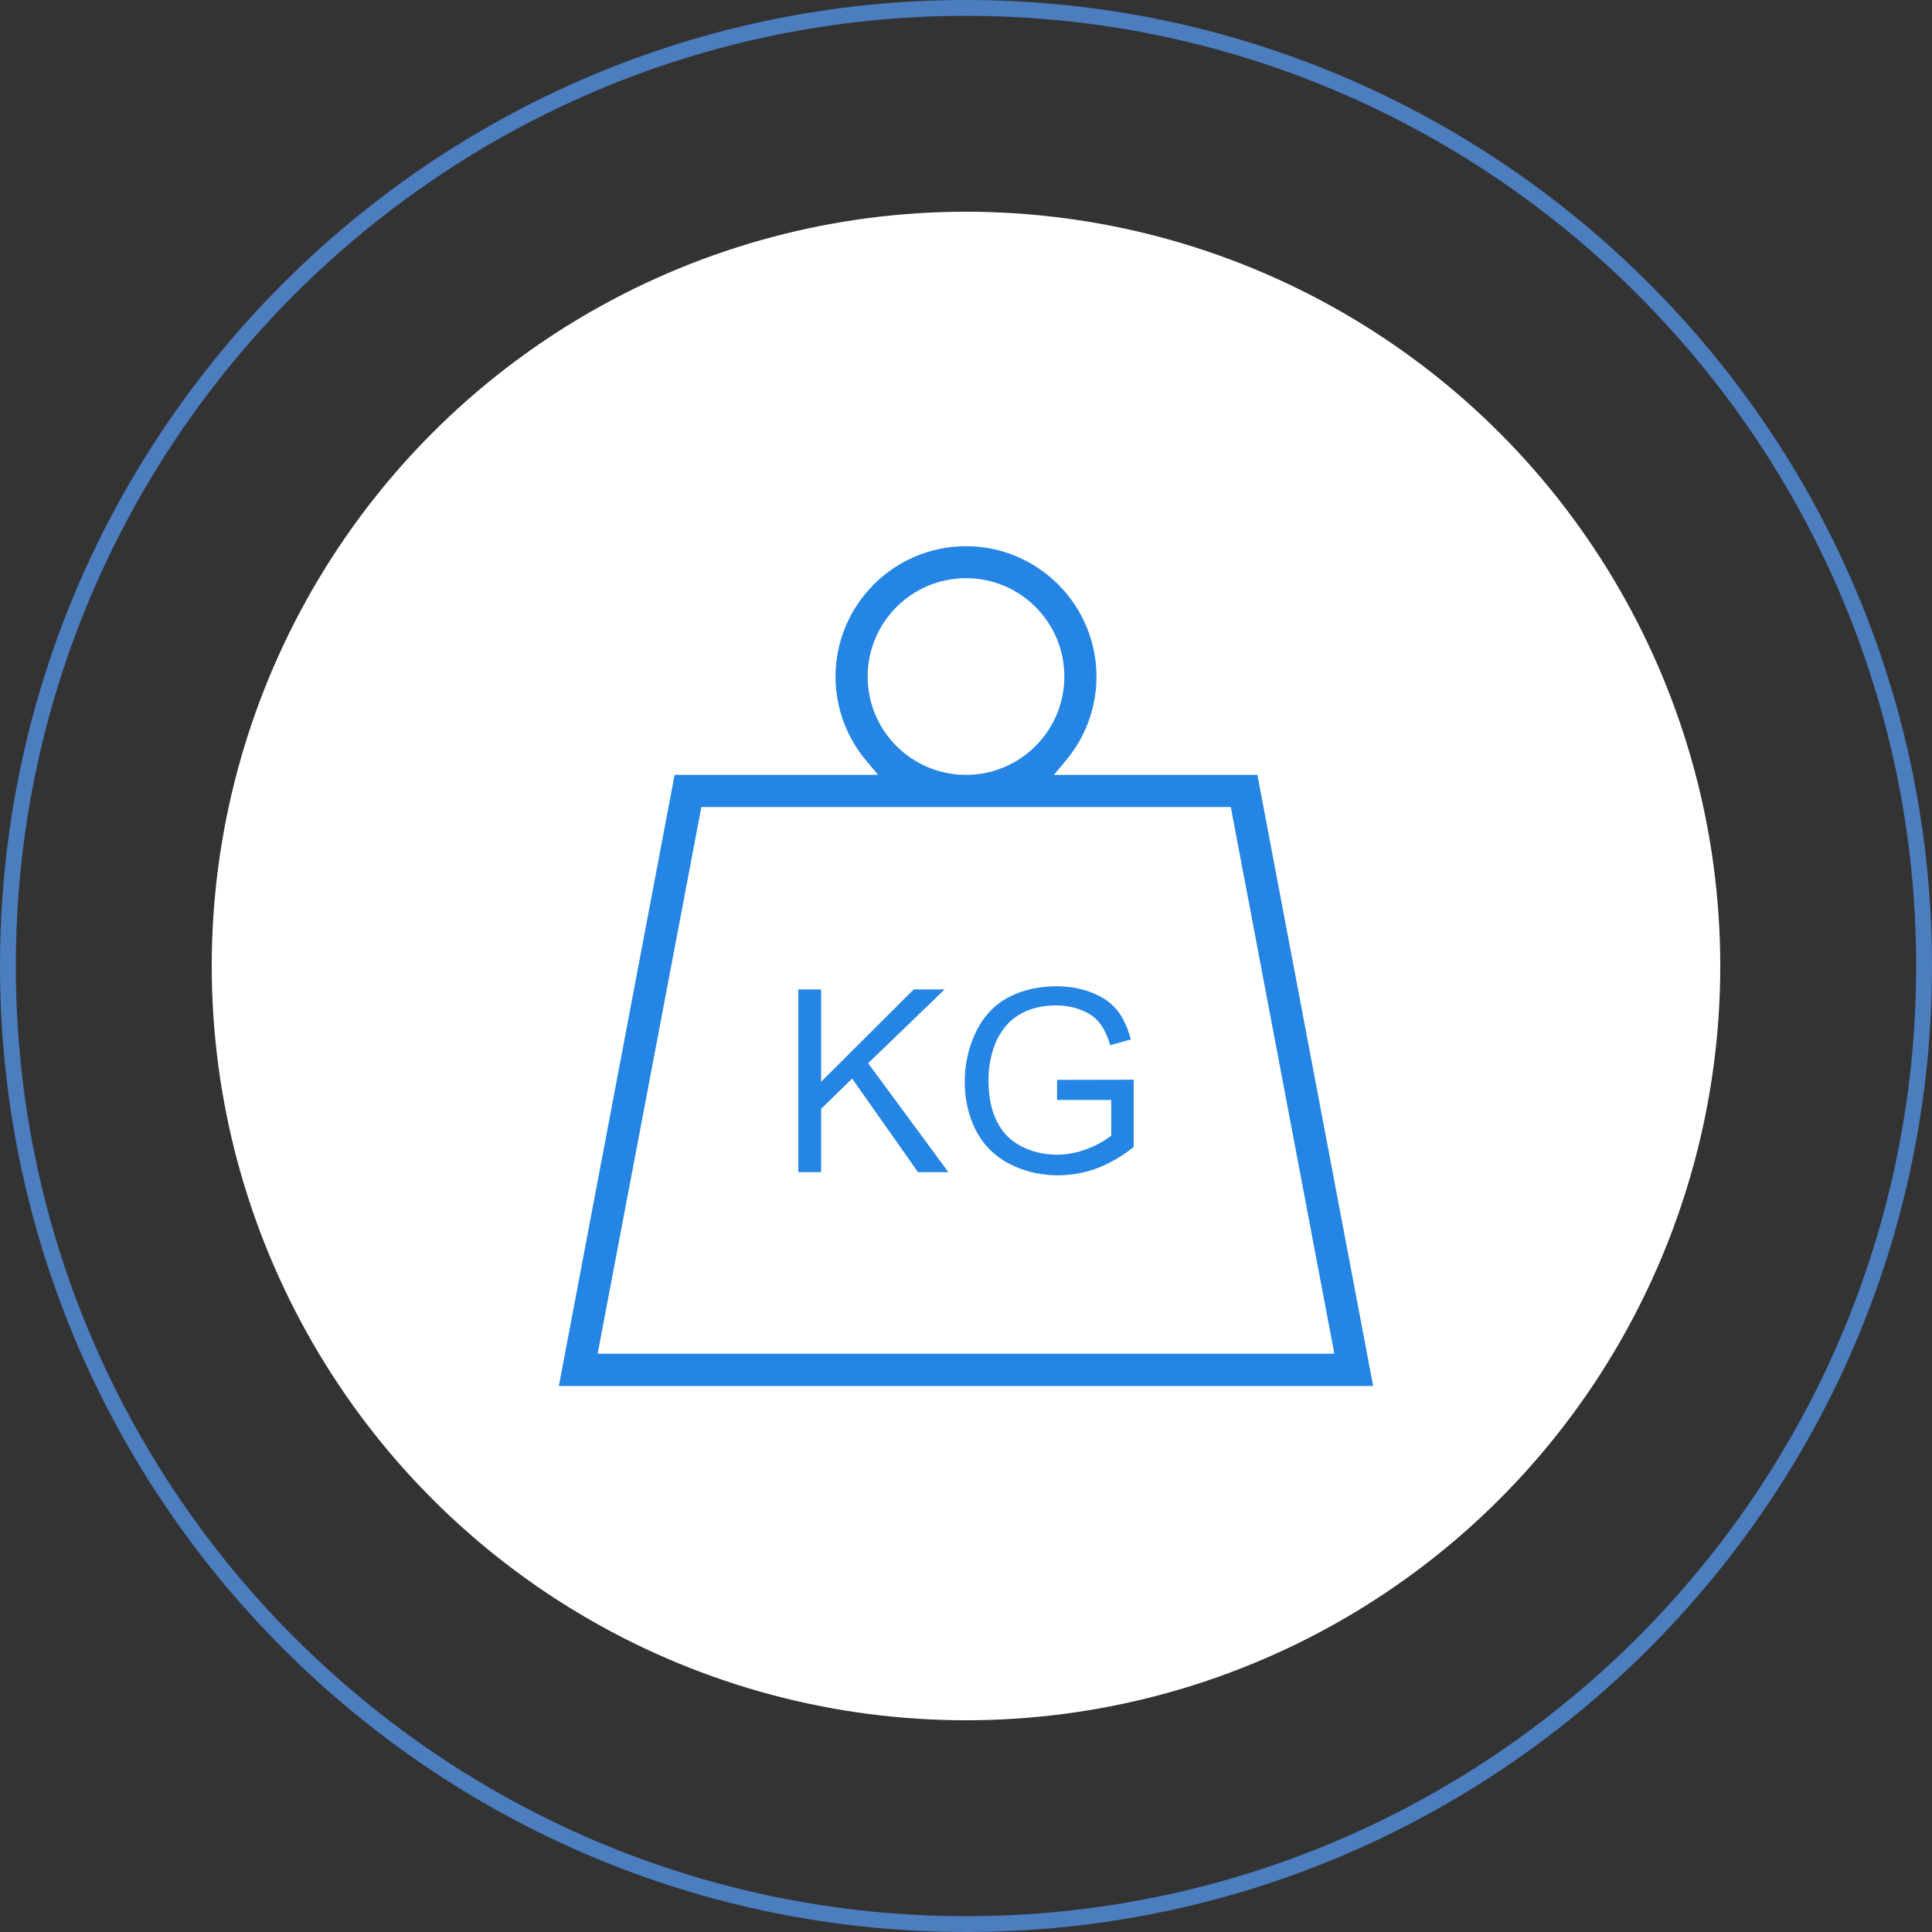 <?xml version="1.0" encoding="utf-8"?>
<!-- Generator: Adobe Illustrator 24.0.2, SVG Export Plug-In . SVG Version: 6.00 Build 0)  -->
<svg version="1.1" id="Слой_1" xmlns="http://www.w3.org/2000/svg" xmlns:xlink="http://www.w3.org/1999/xlink" x="0px" y="0px"
	 viewBox="0 0 122 122" style="enable-background:new 0 0 122 122;" xml:space="preserve">
<rect x="0" y="0" width="122" height="122" fill="#333333" stroke="none"/>
<style type="text/css">
	.st0{fill:#4B7DBF;}
	.st1{fill:url(#SVGID_1_);}
	.st2{fill:url(#SVGID_2_);}
	.st3{fill:#FFFFFF;}
	.st4{fill:url(#SVGID_3_);}
	.st5{fill:url(#SVGID_4_);}
	.st6{fill:url(#SVGID_5_);}
	.st7{fill:#2585E5;}
</style>
<g>
	<path class="st0" d="M61,122C27.36,122,0,94.64,0,61S27.36,0,61,0s61,27.36,61,61S94.64,122,61,122z M61,1C27.92,1,1,27.92,1,61
		s26.92,60,60,60s60-26.92,60-60S94.08,1,61,1z"/>
</g>
<circle class="st3" cx="61" cy="61" r="47.63"/>
<g>
	<path class="st7" d="M79.4,48.93H66.55l0.78-0.93c1.23-1.48,1.91-3.35,1.91-5.27c0-4.54-3.7-8.24-8.24-8.24s-8.24,3.7-8.24,8.24
		c0,1.92,0.68,3.79,1.91,5.27l0.78,0.93H42.6l-7.31,38.59h51.42L79.4,48.93z M54.79,42.72c0-3.42,2.78-6.21,6.21-6.21
		s6.21,2.78,6.21,6.21s-2.78,6.21-6.21,6.21S54.79,46.15,54.79,42.72z M44.29,50.96h33.43l6.54,34.52H37.74L44.29,50.96z"/>
	<polygon class="st7" points="59.65,62.48 57.7,62.48 51.85,68.31 51.85,62.48 50.41,62.48 50.41,74.02 51.85,74.02 51.85,70.02 
		53.81,68.11 57.97,74.02 59.89,74.02 54.82,67.14 	"/>
	<path class="st7" d="M68.97,62.69c-0.67-0.27-1.43-0.41-2.26-0.41c-1.15,0-2.17,0.24-3.05,0.71c-0.88,0.47-1.56,1.2-2.03,2.17
		c-0.47,0.97-0.71,2.03-0.71,3.15c0,1.13,0.24,2.17,0.71,3.08c0.47,0.91,1.18,1.62,2.1,2.1c1.61,0.84,3.69,0.98,5.55,0.28
		c0.79-0.3,1.57-0.75,2.31-1.34v-4.25l-4.84,0.01v1.27h3.42v2.25l-0.23,0.17c-0.31,0.23-0.73,0.45-1.24,0.65
		c-1.36,0.55-2.88,0.51-4.16-0.12c-0.7-0.35-1.22-0.86-1.58-1.58c-0.36-0.7-0.54-1.58-0.54-2.62c0-0.84,0.15-1.63,0.45-2.36
		c0.18-0.43,0.43-0.82,0.74-1.17c0.32-0.35,0.74-0.64,1.26-0.86c0.95-0.4,2.4-0.47,3.46-0.02c0.49,0.2,0.87,0.48,1.13,0.83
		c0.25,0.33,0.47,0.79,0.65,1.37l1.3-0.36c-0.2-0.75-0.49-1.38-0.86-1.84C70.17,63.33,69.64,62.95,68.97,62.69z"/>
</g>
</svg>
